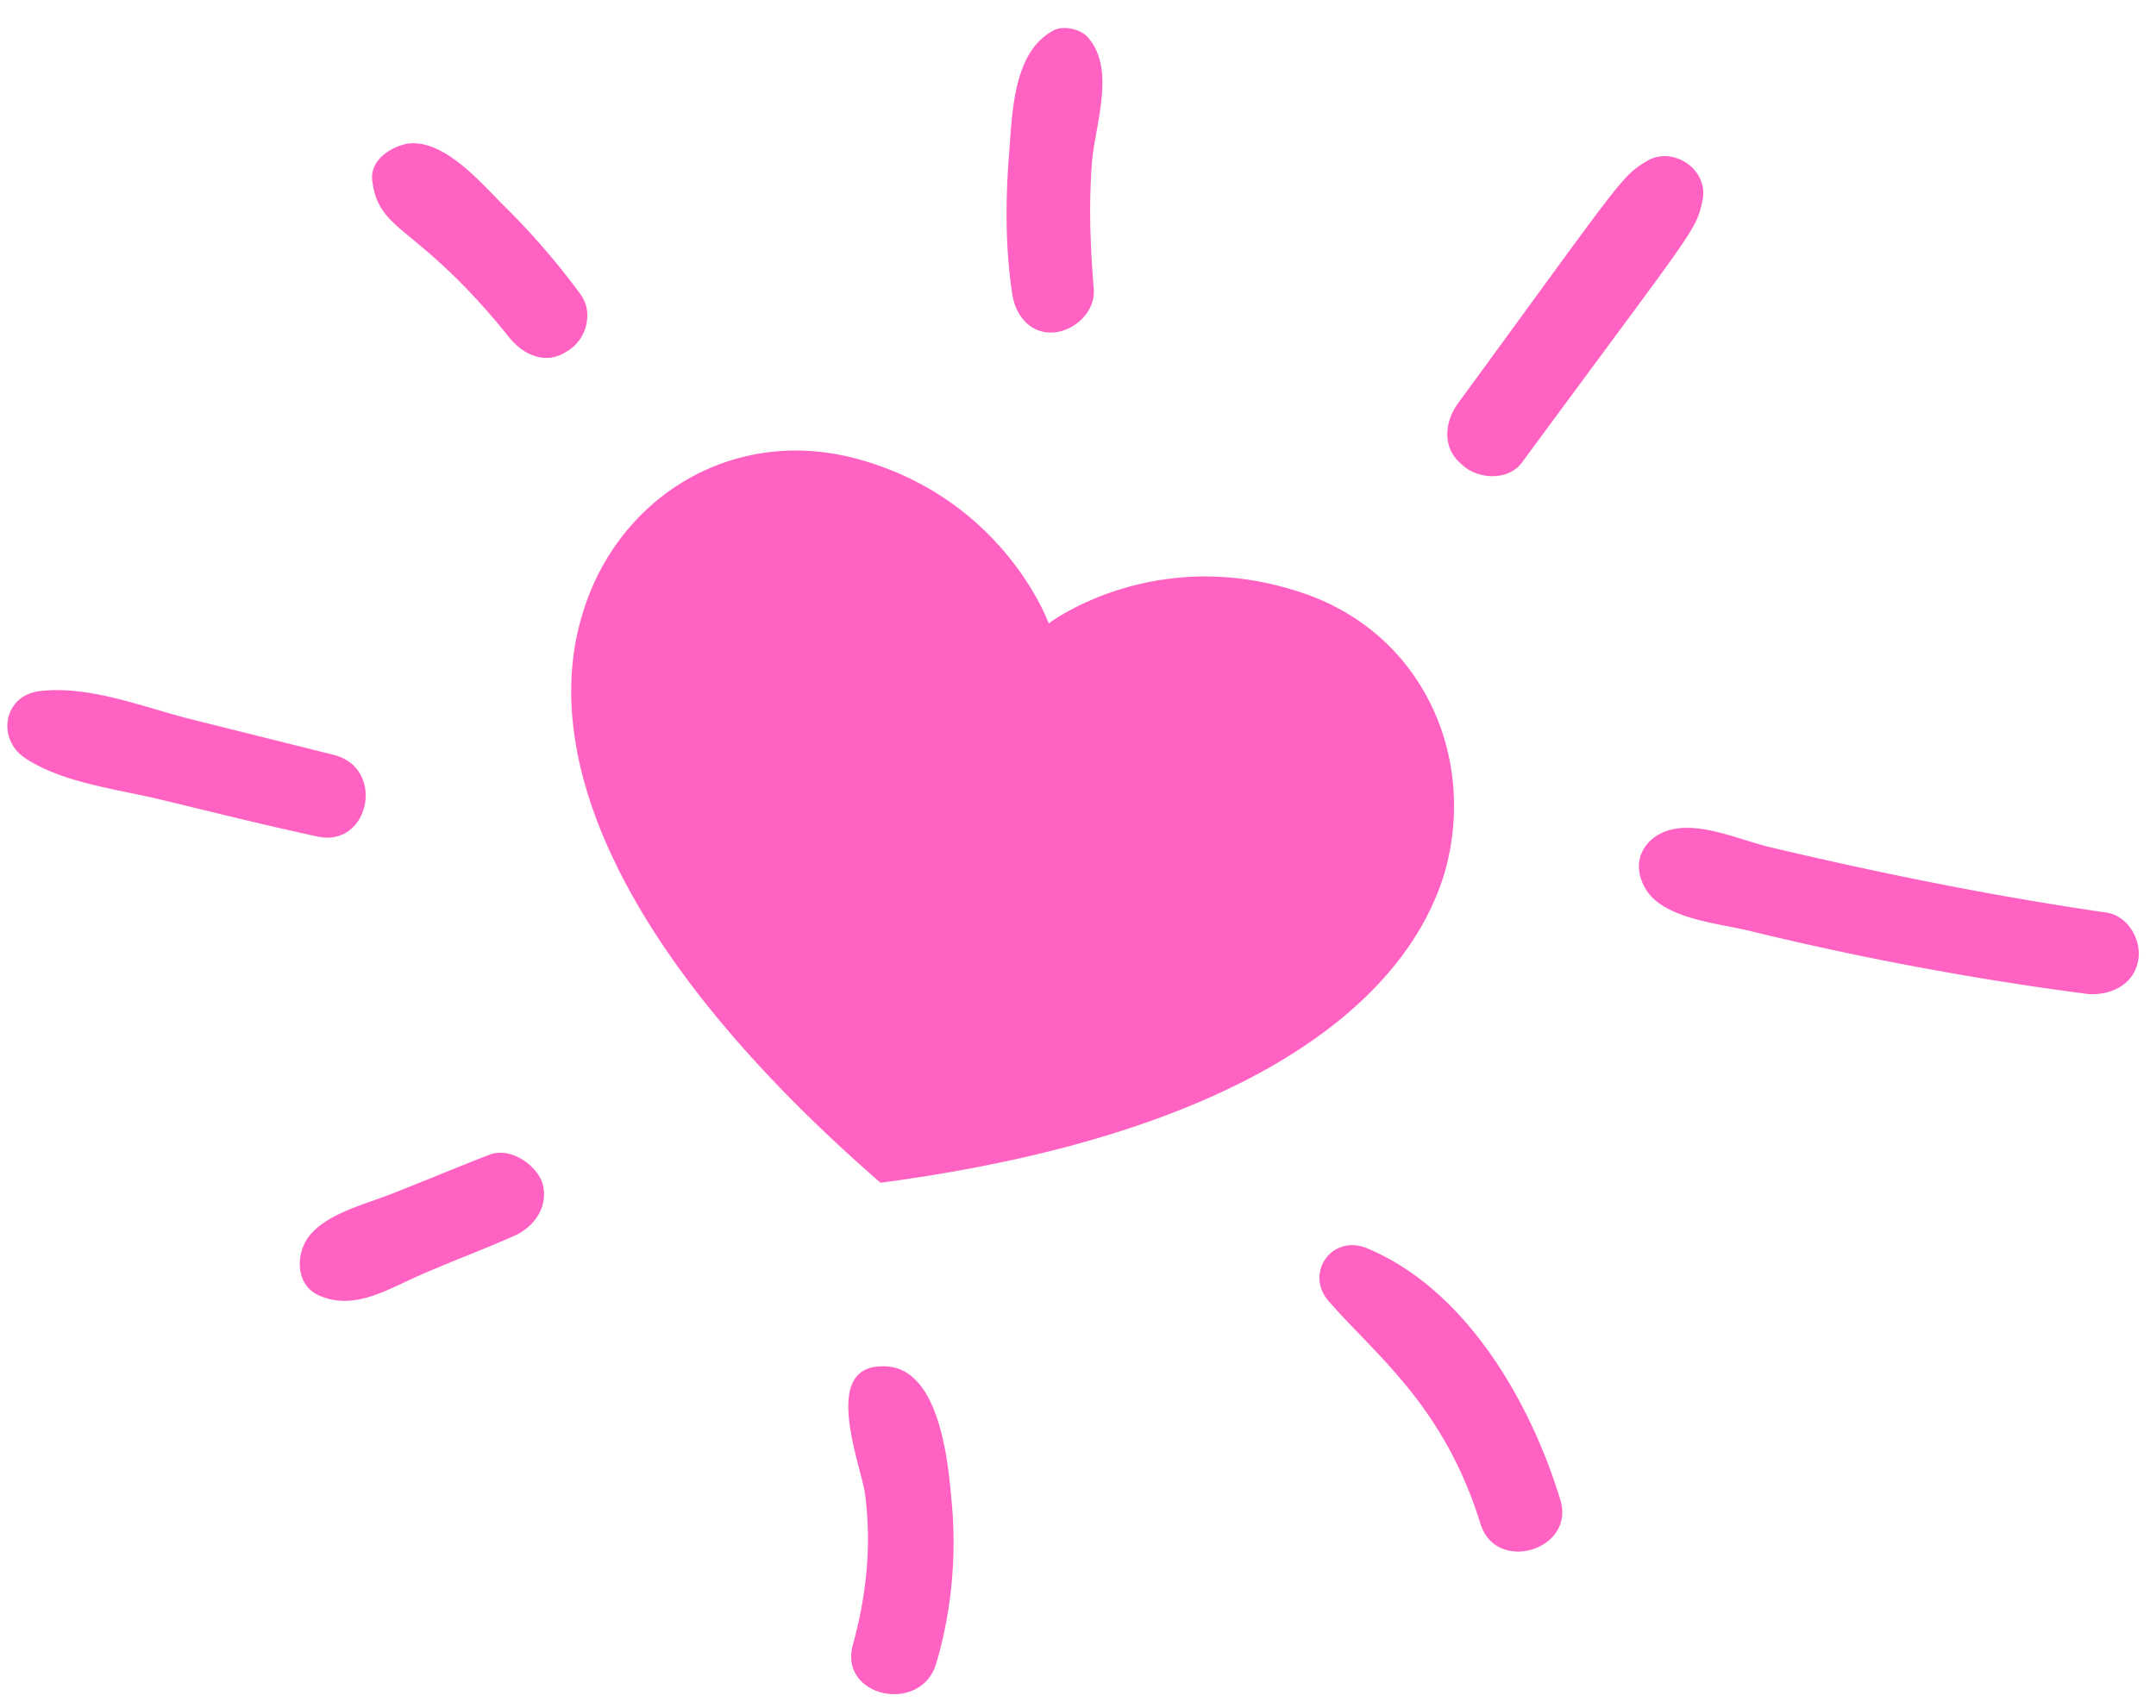 <svg width="53" height="42" viewBox="0 0 53 42" fill="none" xmlns="http://www.w3.org/2000/svg"><path d="M25.78 15.328s-1.066-2.98-4.561-4.003c-3.155-.936-6.053.895-6.906 3.79-1.023 3.364.725 8.218 7.332 13.967 8.696-1.15 12.83-4.258 13.854-7.58.852-2.895-.554-6.046-3.666-6.983-3.538-1.107-6.053.809-6.053.809zm25.534 9.112a77.517 77.517 0 01-8.227-1.532c-.81-.213-2.302-.298-2.686-1.15-.213-.426-.128-.894.298-1.192.768-.511 1.919.042 2.771.255 2.515.596 5.371 1.192 8.313 1.618.554.085.895.724.767 1.235-.128.554-.682.81-1.236.767zM7.791 20.566c-1.193-.256-2.387-.554-3.623-.852-1.15-.298-2.558-.426-3.538-1.065-.725-.468-.554-1.575.384-1.66 1.193-.128 2.472.383 3.623.681l3.58.894c1.28.34.853 2.3-.426 2.002zM36.394 37.47c-.895-2.895-2.557-4.13-3.708-5.45-.64-.681.042-1.703.937-1.32 2.43 1.022 4.007 3.79 4.732 6.174.384 1.235-1.577 1.832-1.96.597zm-15.431 2.982c.341-1.235.469-2.47.298-3.748-.127-.766-1.065-3.108.427-3.108 1.406-.043 1.62 2.342 1.705 3.321.128 1.32 0 2.725-.384 4.003-.384 1.235-2.387.809-2.046-.468zm-8.355-10.05c-.767.34-1.577.639-2.345.98-.767.34-1.577.851-2.43.468-.468-.213-.553-.767-.383-1.192.298-.767 1.492-1.022 2.217-1.32.767-.299 1.577-.64 2.344-.937.512-.213 1.151.213 1.322.681.17.596-.213 1.107-.725 1.32zM35.84 9.92c4.05-5.536 4.007-5.578 4.646-5.961.64-.384 1.535.212 1.364.979-.17.766-.17.639-4.433 6.43-.34.468-1.108.426-1.492.042-.469-.383-.426-1.022-.085-1.49zM24.885 7.237c-.17-1.107-.17-2.256-.086-3.364.086-1.064.086-2.64 1.151-3.15.256-.086.597 0 .768.17.724.766.213 2.129.128 3.066-.086 1.064-.043 2.129.042 3.15.043.554-.469 1.023-.98 1.065-.554.043-.938-.383-1.023-.937zM9.155 4.47c-.085-.511.427-.852.853-.937.895-.128 1.79.937 2.387 1.533a18.04 18.04 0 011.876 2.171c.34.469.127 1.15-.341 1.406-.512.34-1.066.085-1.407-.341-2.26-2.81-3.197-2.555-3.368-3.832z" fill="#FF62C2"/></svg>